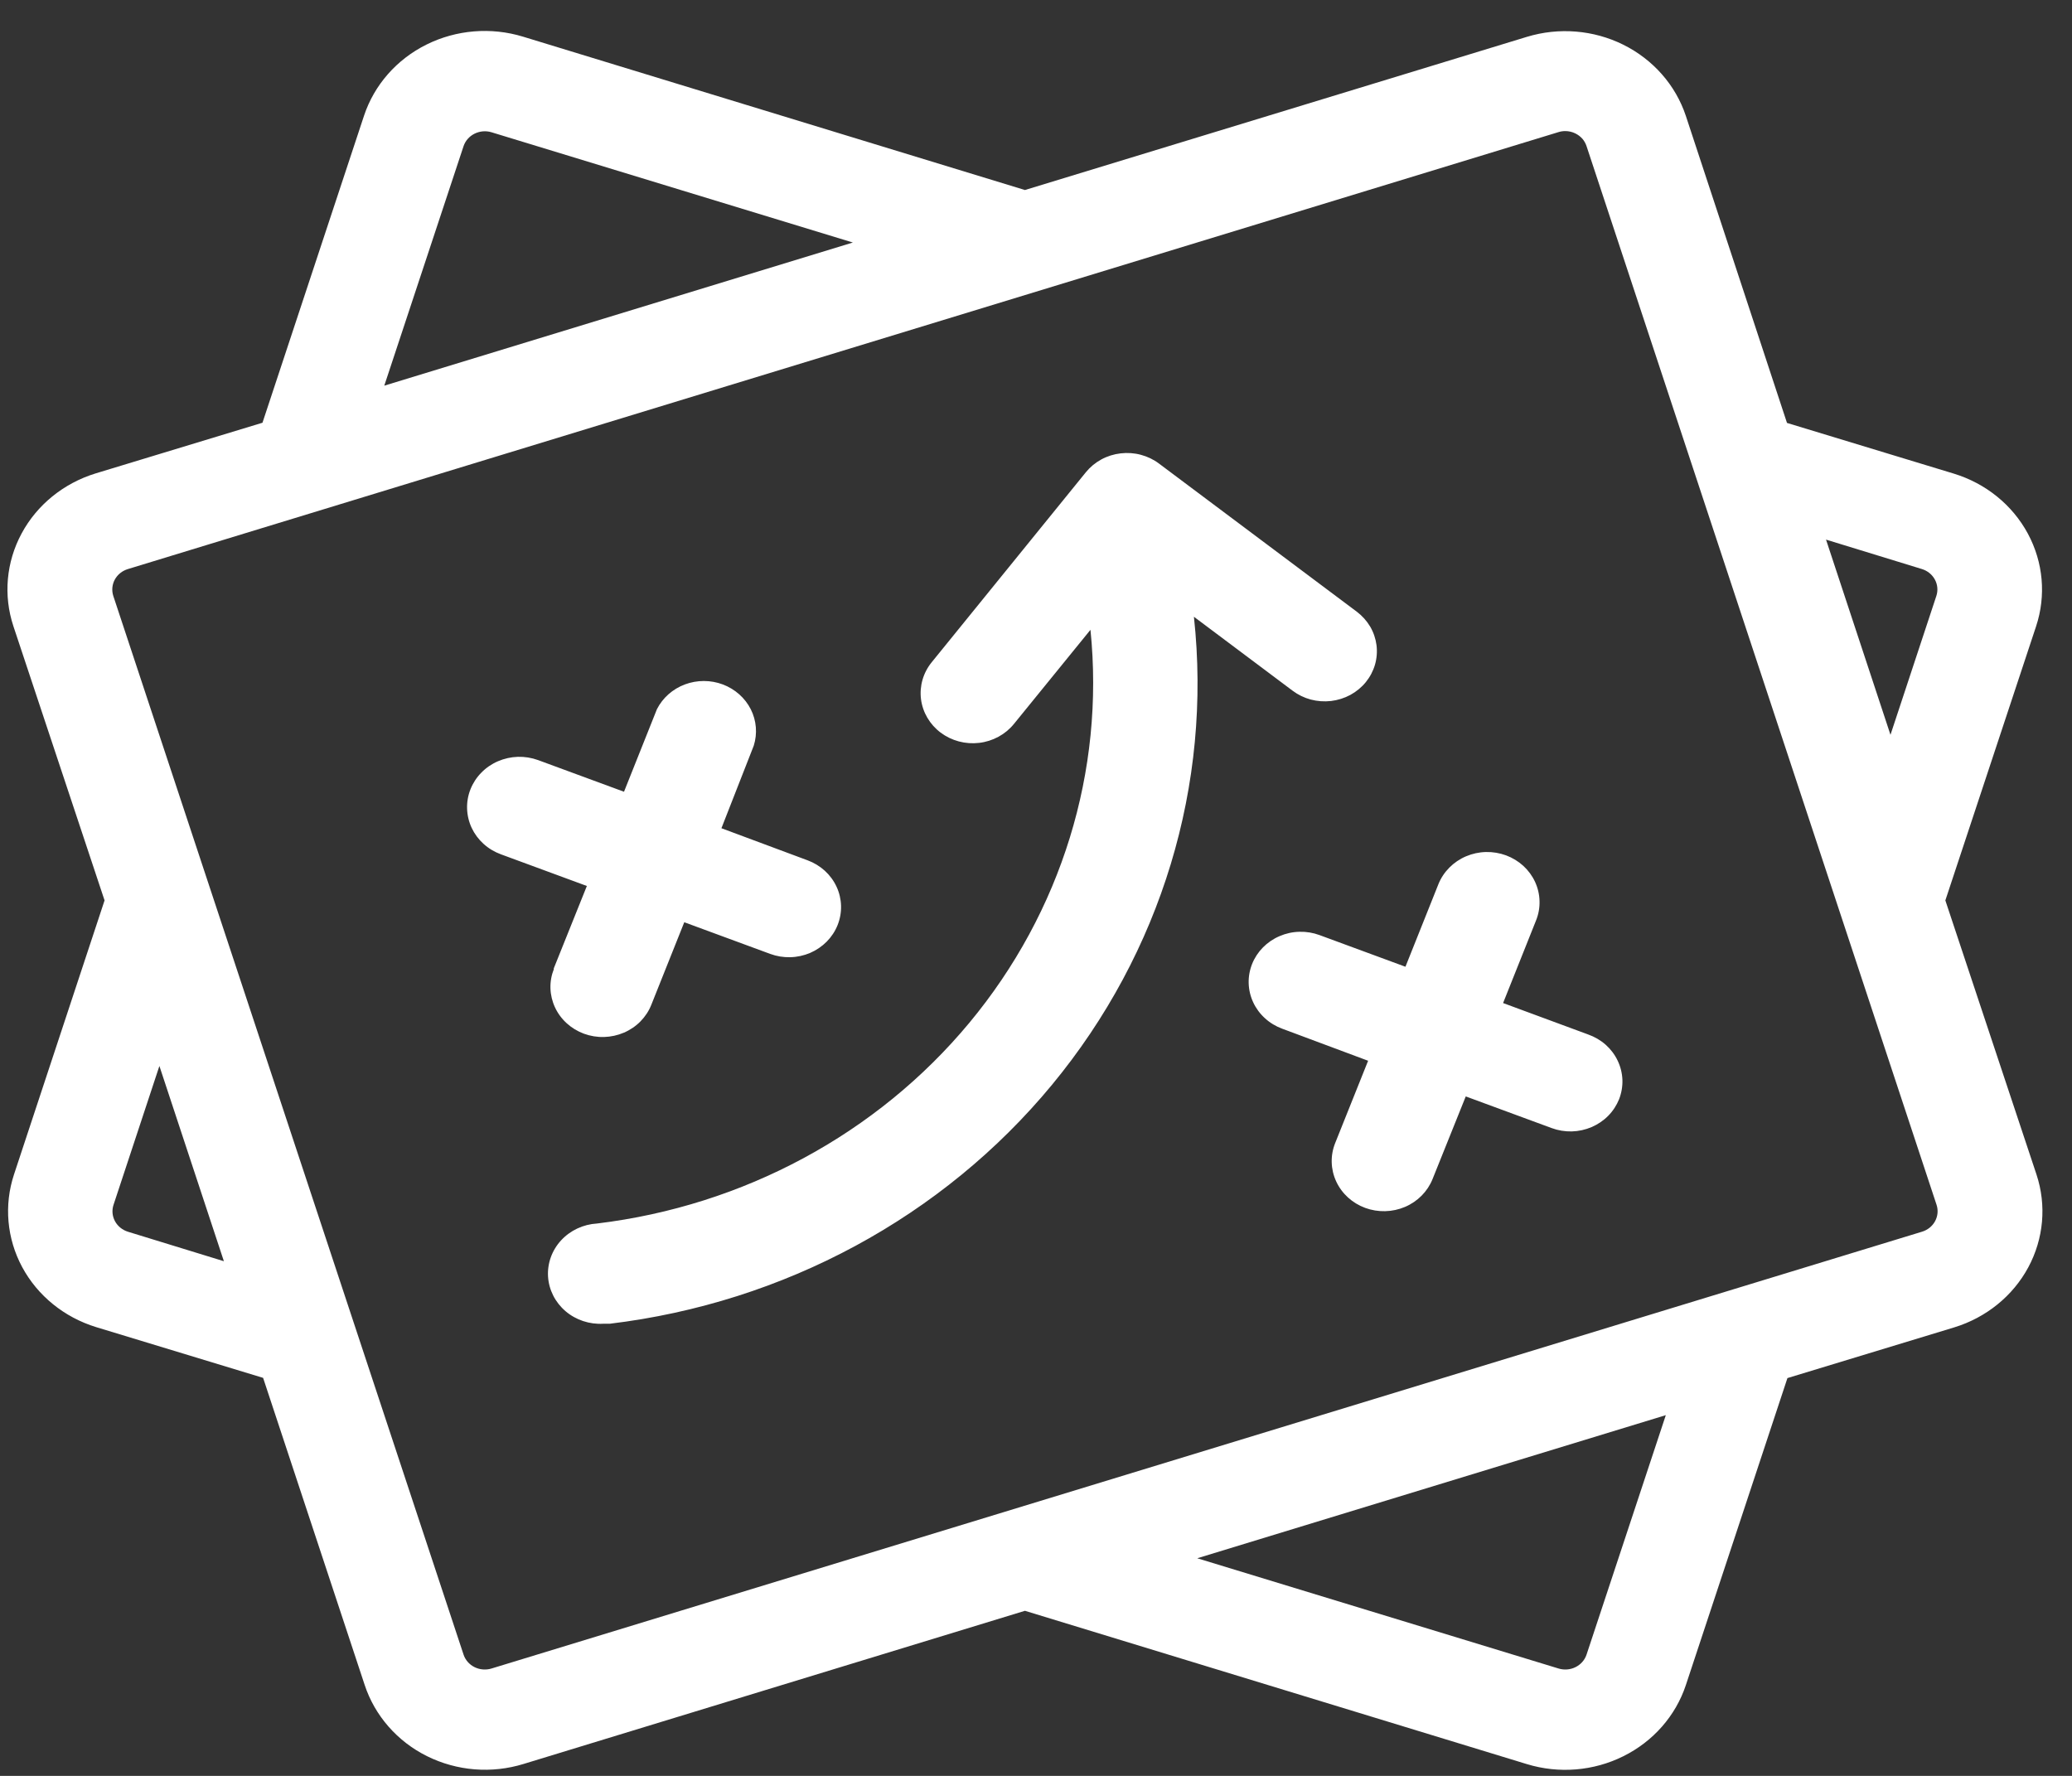 <svg width="56" height="48" viewBox="0 0 56 48" fill="none" xmlns="http://www.w3.org/2000/svg">
<rect x="0" y="0" width="56" height="48" fill="#333333" stroke="none"/>
<path d="M52.577 24.337L55.029 16.93C55.304 16.1 55.224 15.199 54.808 14.425C54.391 13.65 53.672 13.067 52.808 12.802L48.297 11.431L45.563 3.131C45.287 2.301 44.68 1.61 43.874 1.209C43.069 0.809 42.131 0.733 41.267 0.996L27.701 5.136L14.136 0.991C13.271 0.727 12.334 0.804 11.528 1.204C10.722 1.604 10.115 2.295 9.839 3.126L7.094 11.426L2.583 12.796C1.719 13.062 1 13.645 0.584 14.419C0.167 15.193 0.087 16.094 0.362 16.925L2.826 24.337L0.379 31.743C0.104 32.574 0.184 33.475 0.6 34.249C1.017 35.023 1.736 35.606 2.6 35.871L7.111 37.242L9.856 45.542C9.992 45.954 10.21 46.336 10.5 46.667C10.789 46.997 11.143 47.27 11.543 47.468C11.942 47.666 12.378 47.787 12.826 47.823C13.274 47.859 13.725 47.809 14.153 47.677L27.701 43.538L41.267 47.682C42.131 47.946 43.069 47.87 43.874 47.469C44.68 47.069 45.287 46.378 45.563 45.548L48.309 37.248L52.819 35.877C53.683 35.612 54.402 35.028 54.819 34.254C55.235 33.48 55.315 32.579 55.041 31.748L52.577 24.337ZM51.945 15.381C52.097 15.428 52.222 15.531 52.295 15.667C52.368 15.803 52.382 15.961 52.334 16.107L51.094 19.861L49.352 14.585L51.945 15.381ZM12.529 3.949C12.578 3.804 12.685 3.683 12.826 3.613C12.968 3.543 13.133 3.529 13.284 3.575L23.05 6.555L10.386 10.424L12.529 3.949ZM3.457 33.292C3.306 33.245 3.18 33.142 3.107 33.007C3.034 32.87 3.02 32.712 3.068 32.566L4.308 28.812L6.051 34.089L3.457 33.292ZM42.879 44.724C42.83 44.87 42.723 44.991 42.581 45.061C42.44 45.131 42.275 45.144 42.124 45.098L32.358 42.118L45.022 38.25L42.879 44.724ZM51.945 33.292L13.284 45.098C13.133 45.144 12.968 45.131 12.826 45.061C12.685 44.991 12.578 44.87 12.529 44.724L3.062 16.107C3.015 15.96 3.029 15.802 3.103 15.665C3.177 15.529 3.305 15.427 3.457 15.381L42.124 3.57C42.182 3.552 42.243 3.543 42.304 3.543C42.4 3.543 42.495 3.565 42.58 3.608C42.651 3.643 42.714 3.691 42.766 3.749C42.817 3.808 42.855 3.876 42.879 3.949L52.34 32.566C52.388 32.713 52.373 32.872 52.299 33.008C52.225 33.144 52.098 33.246 51.945 33.292ZM32.268 16.67C32.761 21.207 31.384 25.748 28.433 29.32C25.481 32.893 21.191 35.212 16.481 35.779H16.306C15.933 35.801 15.565 35.679 15.285 35.44C15.005 35.201 14.835 34.865 14.812 34.506C14.79 34.147 14.917 33.794 15.165 33.525C15.414 33.255 15.764 33.092 16.137 33.07C20.097 32.591 23.706 30.645 26.196 27.648C28.686 24.651 29.861 20.839 29.472 17.023L27.402 19.569C27.288 19.709 27.147 19.826 26.985 19.914C26.824 20.001 26.647 20.058 26.463 20.079C26.092 20.123 25.718 20.023 25.423 19.802C25.129 19.581 24.938 19.256 24.892 18.899C24.847 18.543 24.951 18.183 25.181 17.9L29.348 12.764C29.462 12.624 29.603 12.507 29.764 12.419C29.925 12.331 30.103 12.275 30.287 12.254C30.471 12.232 30.657 12.245 30.835 12.293C31.014 12.341 31.181 12.421 31.326 12.531L36.672 16.535C36.817 16.645 36.939 16.781 37.031 16.935C37.122 17.09 37.18 17.261 37.203 17.438C37.225 17.614 37.211 17.793 37.162 17.965C37.112 18.136 37.028 18.296 36.914 18.437C36.8 18.577 36.658 18.694 36.497 18.782C36.336 18.869 36.158 18.925 35.975 18.947C35.791 18.968 35.605 18.955 35.426 18.908C35.248 18.86 35.081 18.779 34.935 18.669L32.268 16.67ZM14.965 26.179L15.861 23.947L13.538 23.091C13.364 23.027 13.205 22.932 13.069 22.809C12.934 22.687 12.825 22.54 12.748 22.377C12.672 22.214 12.63 22.038 12.624 21.859C12.618 21.68 12.649 21.502 12.715 21.335C12.781 21.168 12.88 21.015 13.008 20.885C13.135 20.754 13.288 20.649 13.458 20.576C13.627 20.503 13.81 20.462 13.996 20.456C14.182 20.451 14.368 20.481 14.542 20.544L16.865 21.4L17.755 19.168C17.911 18.862 18.18 18.623 18.511 18.499C18.841 18.376 19.207 18.376 19.537 18.5C19.867 18.625 20.136 18.864 20.291 19.17C20.446 19.477 20.474 19.828 20.372 20.154L19.498 22.386L21.826 23.253C21.999 23.317 22.157 23.413 22.292 23.535C22.426 23.657 22.534 23.804 22.609 23.966C22.685 24.129 22.726 24.304 22.731 24.482C22.736 24.66 22.704 24.837 22.638 25.003C22.572 25.169 22.472 25.321 22.345 25.45C22.217 25.579 22.065 25.683 21.896 25.756C21.727 25.828 21.544 25.868 21.359 25.872C21.174 25.877 20.99 25.847 20.817 25.783L18.494 24.927L17.603 27.159C17.537 27.326 17.437 27.477 17.31 27.607C17.183 27.736 17.03 27.84 16.861 27.912C16.692 27.984 16.509 28.024 16.324 28.029C16.139 28.034 15.955 28.003 15.782 27.94C15.609 27.876 15.451 27.78 15.317 27.658C15.182 27.535 15.074 27.389 14.999 27.226C14.924 27.064 14.882 26.889 14.877 26.711C14.872 26.533 14.904 26.356 14.97 26.19L14.965 26.179ZM43.759 29.711C43.692 29.877 43.593 30.029 43.465 30.159C43.338 30.288 43.185 30.391 43.016 30.464C42.847 30.536 42.665 30.576 42.48 30.581C42.295 30.585 42.11 30.555 41.938 30.491L39.615 29.635L38.718 31.868C38.584 32.203 38.317 32.474 37.976 32.62C37.634 32.766 37.246 32.776 36.897 32.648C36.548 32.519 36.266 32.263 36.114 31.934C35.962 31.606 35.951 31.233 36.085 30.898L36.976 28.671L34.653 27.804C34.48 27.74 34.322 27.645 34.188 27.522C34.053 27.4 33.945 27.253 33.87 27.091C33.794 26.928 33.753 26.753 33.748 26.575C33.743 26.397 33.775 26.22 33.841 26.054C33.975 25.719 34.242 25.448 34.584 25.302C34.753 25.229 34.935 25.189 35.12 25.185C35.305 25.18 35.489 25.21 35.662 25.274L37.985 26.13L38.876 23.898C38.943 23.731 39.044 23.579 39.172 23.45C39.3 23.321 39.453 23.217 39.623 23.145C39.793 23.073 39.976 23.033 40.162 23.029C40.348 23.025 40.532 23.056 40.706 23.12C40.879 23.185 41.037 23.281 41.172 23.404C41.306 23.528 41.414 23.675 41.489 23.838C41.564 24.002 41.605 24.177 41.609 24.356C41.614 24.534 41.582 24.712 41.515 24.878L40.624 27.111L42.924 27.961C43.099 28.023 43.26 28.117 43.397 28.238C43.533 28.36 43.644 28.506 43.721 28.669C43.799 28.832 43.842 29.008 43.849 29.186C43.855 29.365 43.824 29.544 43.759 29.711Z" fill="white"/>
</svg>
